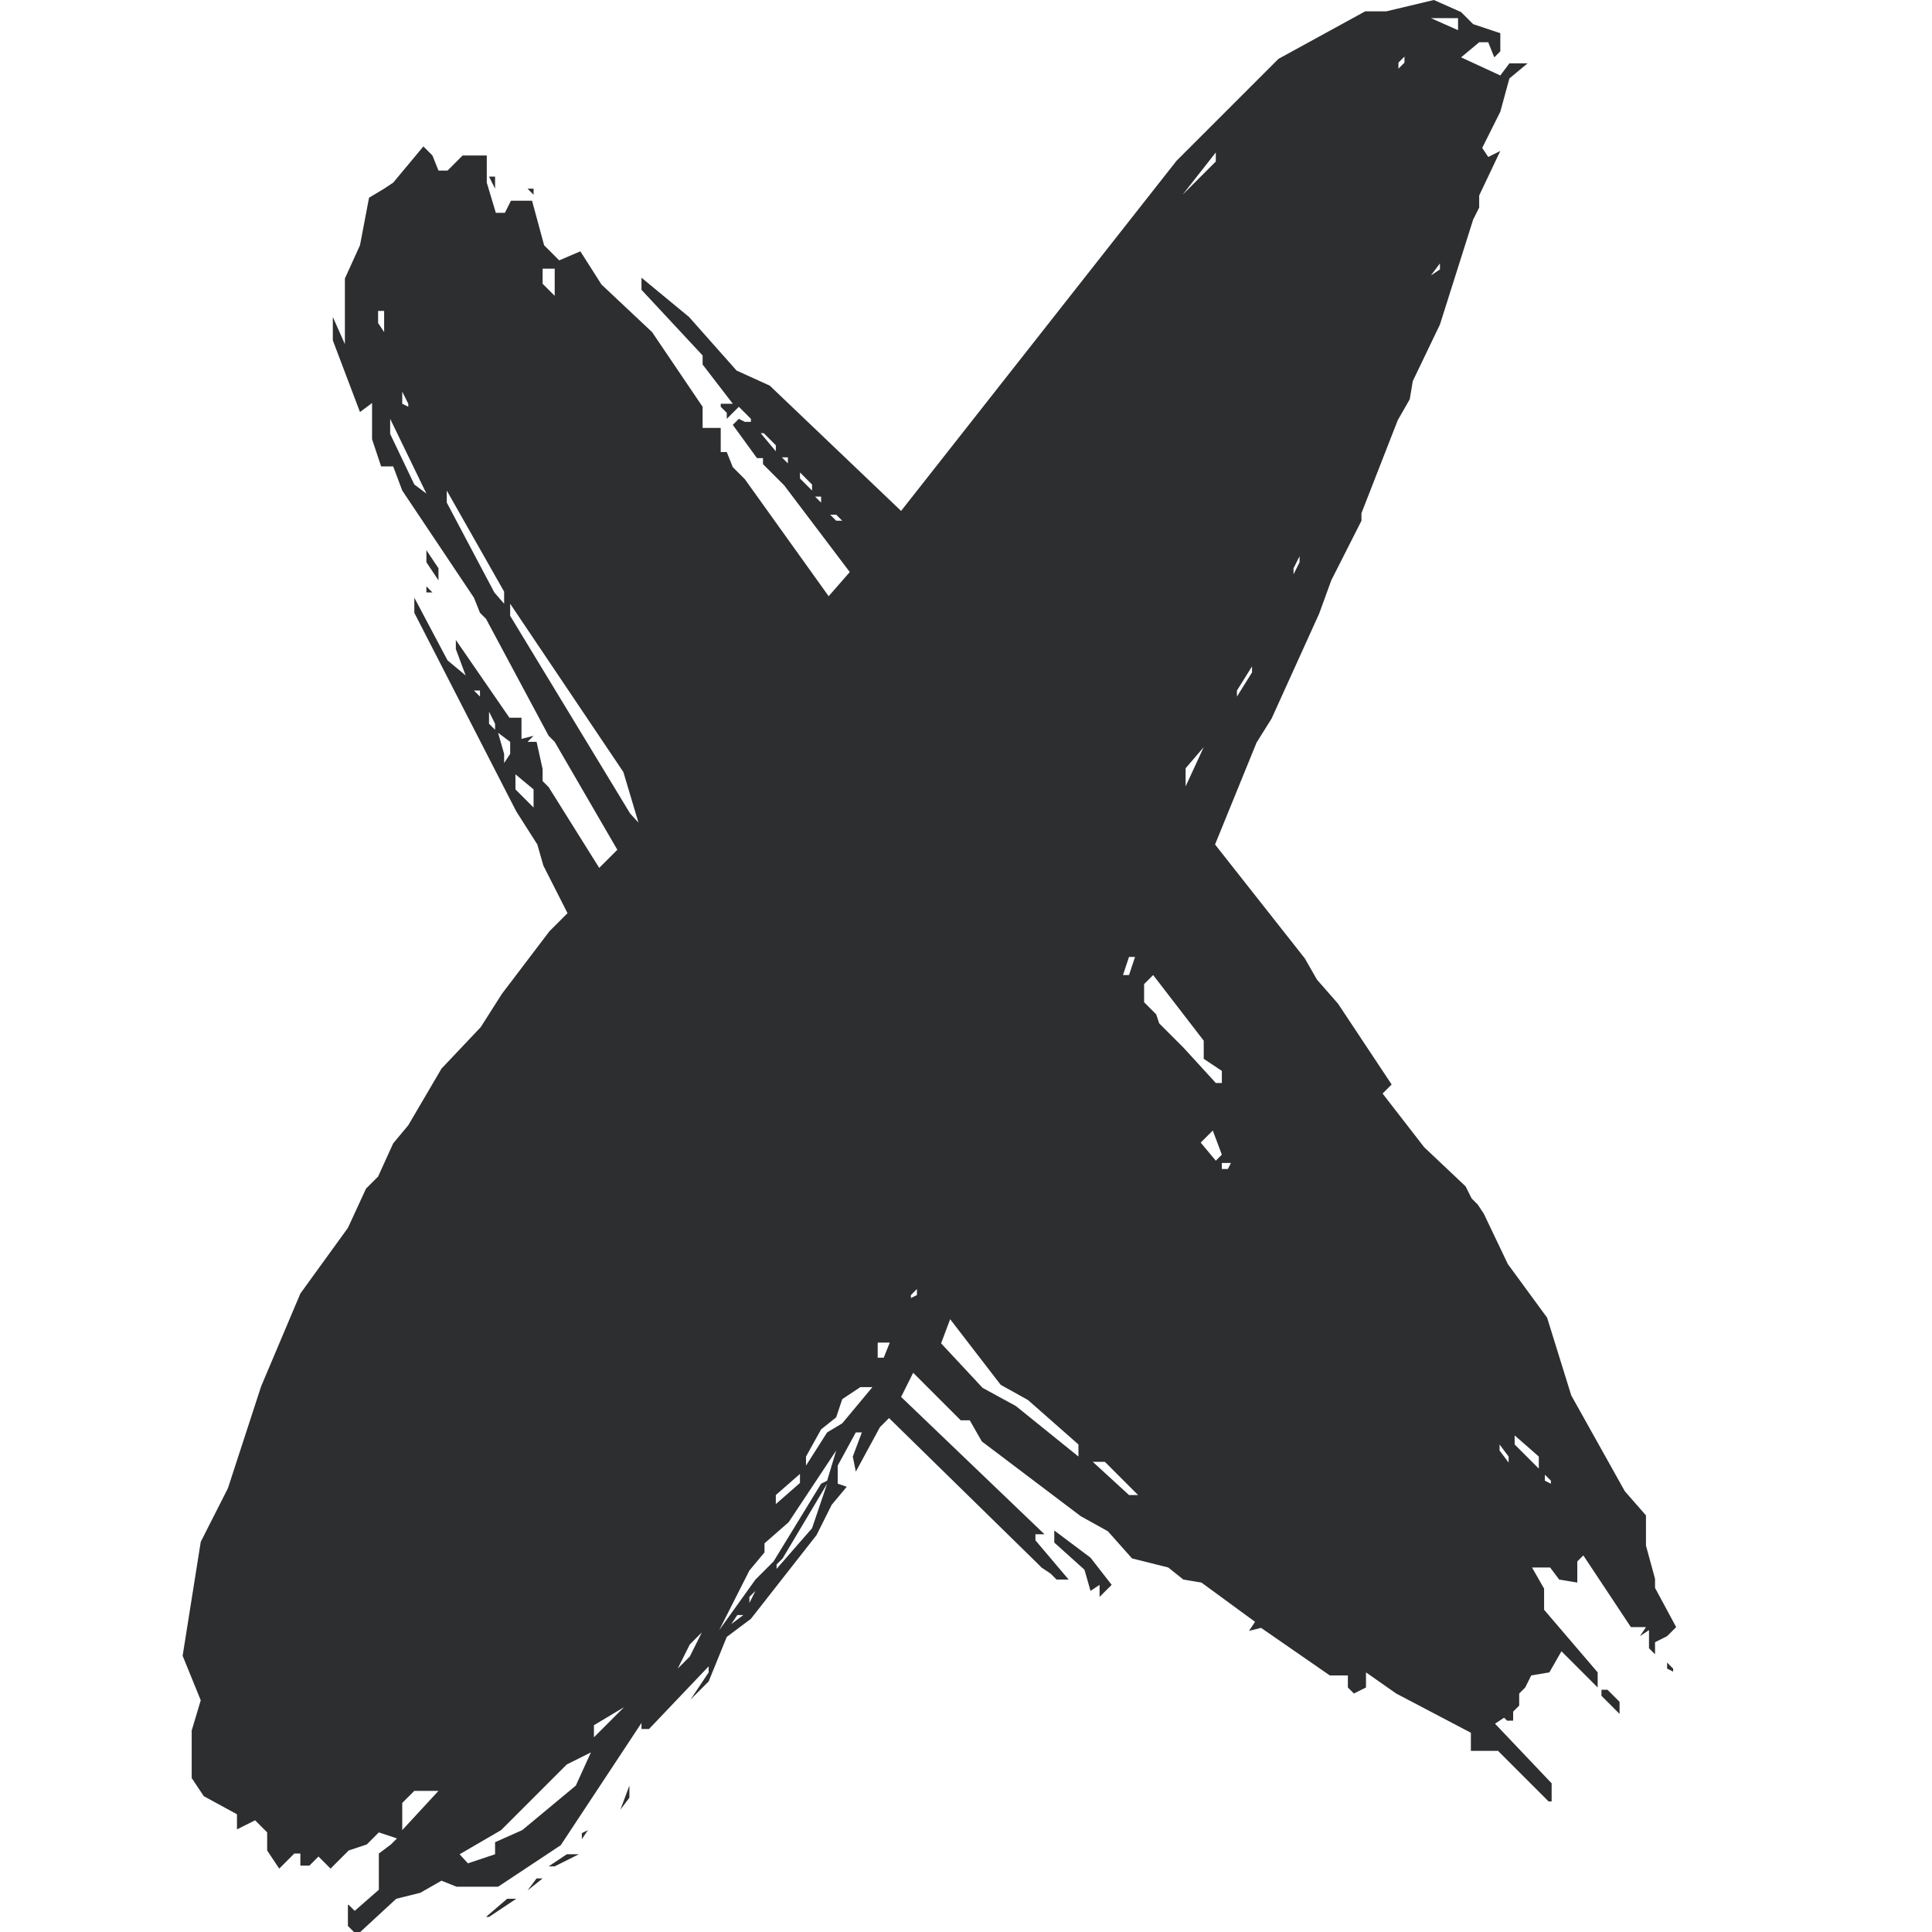 <svg version="1.1" id="Layer_1" xmlns="http://www.w3.org/2000/svg" x="0" y="0" viewBox="0 0 256 256" xml:space="preserve"><style/><path d="M46.2 252.4l.8.8 3.2-2.8v-4.8l1.6-1.2.8-.8-2.4-.8-1.6 1.6-2.4.8-2.4 2.4-1.6-1.6-1.2 1.2h-1.2v-1.6H39l-2 2-1.6-2.4v-2.4l-1.6-1.6-2.4 1.2v-2L27 238l-1.6-2.4v-6.3l1.2-4-2.4-5.9 2.4-15.1 3.6-7.1 4.4-13.5 5.2-12.3 6.3-8.7 2.4-5.2 1.6-1.6 2-4.4 2-2.4 4.4-7.5 5.2-5.5 2.8-4.4 6.3-8.3 2.4-2.4-3.2-6.3-.8-2.8-2.8-4.4-13.5-26.3v-2l4.4 8.3 2.4 2-1.3-3.5v-1.2l7.1 10.3h1.6v2.8l1.6-.4-.8.8h1.2l.8 3.6v1.6l.8.8 6.7 10.7 2.4-2.4-8.3-14.3-.8-.8L64.4 82l-.8-.8-.8-2L53.3 65l-1.2-3.2h-1.6l-1.2-3.6v-4.8l-1.6 1.2-3.6-9.5V42l1.6 3.6v-8.7l2-4.4 1.2-6.3 2-1.2 1.2-.8 4-4.8 1.2 1.2.8 2h1.2l2-2h3.2v3.6l1.2 4h1.2l.8-1.6h2.8l1.6 5.9 2 2 2.8-1.2 2.8 4.4 6.7 6.3 6.7 9.9v2.8h2.4v3.2h.8l.8 2 1.6 1.6L109.8 79l2.8-3.2-8.7-11.5-2.8-2.8v-.8h-.8l-3.2-4.4.8-.8.8.4h.8v-.4l-1.6-1.6-1.6 1.6v-.8l-.8-.8v-.4h1.6l-4-5.2v-1.2L85 38.4v-1.6l6.3 5.2 6.3 7.1 4.4 2 17.4 16.6 36.5-46.4 13.5-13.5 11.5-6.3h2.8L190 0l3.6 1.6 1.6 1.6 3.6 1.2v2.4l-.8.8-.8-2H196l-2.4 2 5.2 2.4 1.2-1.6h2.4l-2.4 2-1.2 4.4-2.4 4.8.8 1.2 1.6-.8-2.8 5.9v1.6l-.8 1.6-4.4 13.9-3.6 7.5-.4 2.4-1.6 2.8-4.8 12.3v1l-4 7.9-1.6 4.4-6.3 13.9-2 3.2-5.5 13.5 11.9 15.1 1.6 2.8 2.8 3.2 7.1 10.7-1.2 1.2 5.5 7.1 5.5 5.2.8 1.6.8.8.8 1.2 3.2 6.7 5.2 7.1 3.2 10.3 7.1 12.7 2.8 3.2v4l1.2 4.4v1.2l2.8 5.2-1.2 1.2-1.6.8v1.6l-.8-.8V216l-1.2.8.8-1.2h-2l-6.3-9.5-.8.8v2.8l-2.4-.4-1.2-1.6H203l1.6 2.8v2.8l7.1 8.3v2l-4.8-4.8-1.6 2.8-2.4.4-.8 1.6-.8.8v1.6l-.8.8v1.2h-.8l-.4-.4-1.2.8 7.5 7.9v2.4h-.4l-6.7-6.7h-3.6v-2.4l-9.9-5.2-4-2.8v2l-1.6.8-.8-.8V222h-2.4l-9.1-6.3-1.6.4.8-1.2-7.1-5.2-2.4-.4-2-1.6-4.8-1.2-3.2-3.6-3.6-2-13.1-9.9-1.6-2.8h-1.2l-6.3-6.3-1.6 3.2 19 18.2h-1.2v.8l4.4 5.2H140l-.8-.8-1.2-.8-.8-.8-19.4-19-1.2 1.2-3.2 5.9-.4-2 1.2-3.2h-.8l-2.4 4.4v2.4l1.2.4-2 2.4-2 4-8.7 11.1-3.2 2.4-2.4 5.9-2.4 2.4 2.4-3.6v-.8l-7.9 8.3h-1v-.8l-10.7 16.2L66 250h-5.5l-2-.8-2.8 1.6-3.2.8-5.2 4.8-1.2-1.2v-2.8zM50.9 44v-2.8h-.8v1.6l.8 1.2zm5.6 21.4l-4.8-9.9v2l3.2 6.7 1.6 1.2zm-2.4-11.5v-.4l-.8-1.6v1.6l.8.4zm-.8 188.6l4.8-5.2h-3.2l-1.6 1.6v3.6zm3.2-169.6l1.6 2.4v1.6l-1.6-2.4v-1.6zm.8 5.6h-.8v-.8l.8.8zm9.5 1.5v-1.6L59.2 65v1.6l6.3 11.9 1.3 1.5zM62 246.9l3.6-1.2v-1.6l3.6-1.6 7.1-5.9 2-4.4-3.2 1.6-8.7 8.7-5.5 3.2 1.1 1.2zm1.6-154.6v-.8h-.8l.8.8zm4.8 159.3l-3.6 2.4h-.4l2.8-2.4h1.2zM65.6 23.4V25l-.8-1.6h.8zm0 73.3v-.8l-.8-1.6v1.6l.8.8zm1.2 4.4l.8-1.2v-1.6L66 97.1l.8 2.8v1.2zm17.8 7.9l-2-6.7-15-22.3v1.6l15.9 26.2 1.1 1.2zm-13.9-2v-2.4l-2.4-2v2l2.4 2.4zm0-82v.8l-.8-.8h.8zm1.2 223.9l-2 1.6 1.2-1.6h.8zm1.6-209.7v-3.6h-1.6v2l1.6 1.6zm3.2 206.5l-3.2 1.6h-.8l2.4-1.6h1.6zm1.2-3.2l-.8 1.2v-.8l.8-.4zm.8-12.3l4-4-4 2.4v1.6zm4.7 8l-1.2 1.6 1.2-3.2v1.6zm6.4-17.1l1.6-1.6 1.6-3.2-1.6 1.6-1.6 3.2zm5.5-5.1l4.8-6.7 2.4-2.4 6.3-10.3.8-.4 1.2-4-6.3 9.5-3.2 2.8v1.2l-2 2.4-4 7.9zm1.6-.8l1.6-1.2h-.8l-.8 1.2zm2.4-2.8l.8-1.6-.8.8v.8zm3.5-152.6V59l-1.6-1.6h-.4l2 2.4zm0 139.5l3.2-2.8v-1.2l-3.2 2.8v1.2zm0 8.7l4.8-5.5 2-5.9-5.9 9.9-.8.8v.7zm1.6-146.6v-.8h-.8l.8.8zm3.2 3.6v-.8l-1.6-1.6v.8l1.6 1.6zm-.8 129.2l2.8-4.4 2-1.2 4-4.8H114l-2.4 1.6-.8 2.4-2 1.6-2 3.6v1.2zm2-127.6v-.8h-.8l.8.8zm2 2.4h.8l-.8-.8h-.8l.8.8zm5.5 110.9h.8l.8-2h-1.6v2zm4.4-7.9l.8-.4v-.8l-.8.8v.4zm22.2 21v-1.6l-6.7-5.9-3.6-2-6.7-8.7-1.2 3.2 5.5 5.9 4.4 2.4 8.3 6.7zm1.6 17.8l-.8-2.8-4-3.6v-1.6l4.8 3.6 2.8 3.6-1.6 1.6V210l-1.2.8zm6.3-12.7l-4.4-4.4h-1.6l4.8 4.4h1.2zm-2-68.9h.8l.8-2.4h-.8l-.8 2.4zm12.3 14.3h.8v-1.6l-2.4-1.6v-2.4l-6.7-8.7-1.2 1.2v2.4l1.6 1.6.4 1.2 3.2 3.2 4.3 4.7zm-4.4-117.7l4.4-4.4v-1.2l-4.4 5.6zm.4 78.4l2.4-5.2-2.4 2.8v2.4zm4 49.6l.8-.8-1.2-3.2-1.6 1.6 2 2.4zm.8 1.1h.8l.4-.8h-1.2v.8zm2-62.6l2-3.2v-.8l-2 3.2v.8zm7.5-16.2l.8-1.6v-.8l-.8 1.6v.8zm13.9-67l.8-.8v-.8l-.8.8v.8zm7.9-5.1V2.4h-3.6l3.6 1.6zm-2.4 31.7v-.8l-1.2 1.6 1.2-.8zm9.1 158.1v-.8l-1.2-1.6v.8l1.2 1.6zm4 .8V193l-3.2-2.8v1.2l3.2 3.2zm1.6 2v-.4l-.8-.8v.8l.8.4zm6.7 27.3h.8l1.6 1.6v1.6l-2.4-2.4v-.8zm8.7-3.6l.8.8v.4l-.8-.4v-.8z" fill="#2c2e30"/></svg>